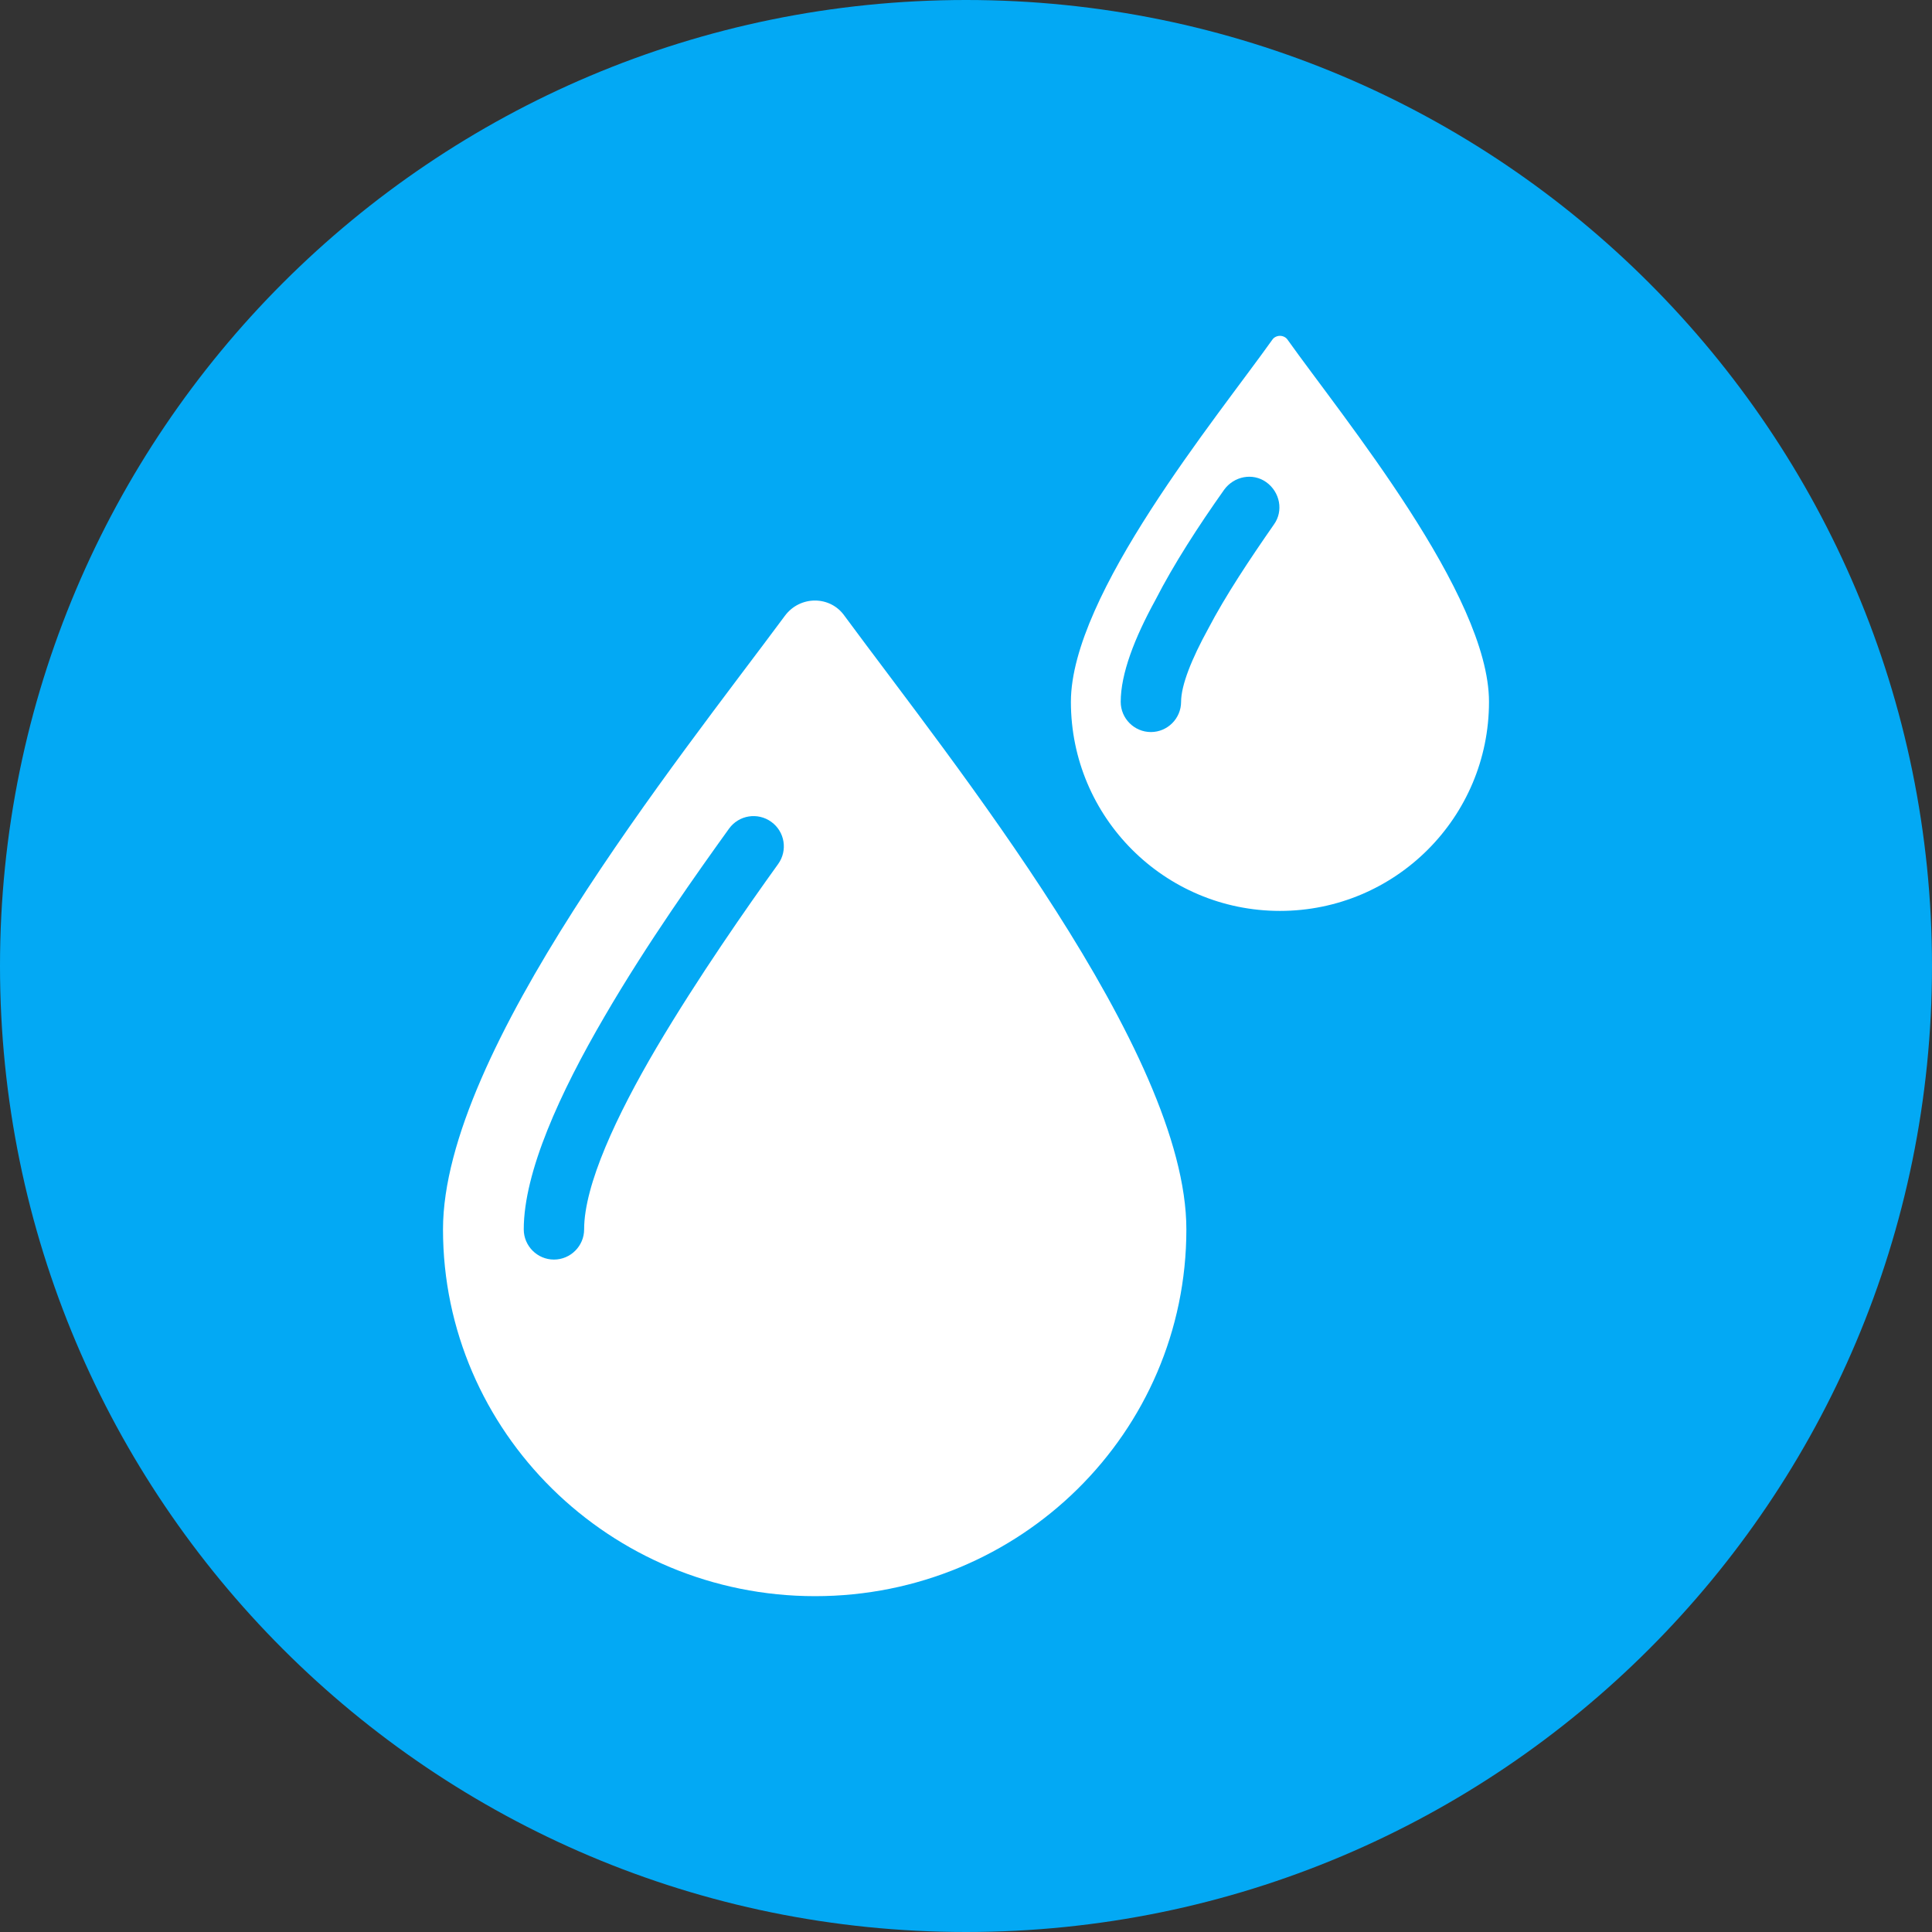<?xml version="1.0" encoding="utf-8"?>

<svg version="1.1" id="Layer_1" xmlns="http://www.w3.org/2000/svg" xmlns:xlink="http://www.w3.org/1999/xlink" x="0px" y="0px"
	 viewBox="0 0 256 256" style="enable-background:new 0 0 256 256;" xml:space="preserve">
<rect x="0" y="0" width="256" height="256" fill="#333333" stroke="none"/>
<style type="text/css">
	.st0{fill-rule:evenodd;clip-rule:evenodd;fill:url(#SVGID_1_);}
	.st1{fill-rule:evenodd;clip-rule:evenodd;fill:#FFFFFF;}
</style>
<g>
	<linearGradient id="SVGID_1_" gradientUnits="userSpaceOnUse" x1="37.487" y1="37.487" x2="218.512" y2="218.512">
		<stop  offset="0" style="stop-color:#03A9F4"/>
		<stop  offset="1" style="stop-color:#03A9F4"/>
	</linearGradient>
	<path class="st0" d="M128,0c70.7,0,128,57.3,128,128s-57.3,128-128,128S0,198.7,0,128S57.3,0,128,0L128,0z"/>
	<path class="st1" d="M169.6,120.7c15.3,0,27.7-12.4,27.7-27.7c0-14.2-19.3-37.6-26.7-48c-0.2-0.3-0.6-0.5-1-0.5s-0.8,0.2-1,0.5
		c-7.4,10.4-26.7,33.8-26.7,48C141.9,108.3,154.3,120.7,169.6,120.7L169.6,120.7z M162.2,64.9c1.3-1.8,3.8-2.3,5.6-1
		c1.8,1.3,2.3,3.8,1,5.6c-3.2,4.6-6.4,9.4-8.7,13.8c-2.2,4-3.6,7.5-3.6,9.7s-1.8,4-4,4s-4-1.8-4-4c0-3.7,1.8-8.4,4.6-13.5
		C155.5,74.8,158.8,69.7,162.2,64.9z M108,211.5c-27.2,0-49.3-21.8-49.3-48.6c0-23.6,31-62,45.3-81.3c2-2.7,6-2.7,7.9,0
		c14.3,19.4,45.3,57.7,45.3,81.3C157.2,189.8,135.2,211.5,108,211.5z M96.6,109.8c1.3-1.8,3.8-2.2,5.6-0.9c1.8,1.3,2.2,3.8,0.9,5.6
		c-4.1,5.7-10.6,15-16.1,24.3c-5.3,9-9.6,18.2-9.6,24.1c0,2.2-1.8,4-4,4s-4-1.8-4-4c0-7.6,4.8-18.1,10.7-28.2
		C85.8,124.9,92.5,115.5,96.6,109.8z"/>
</g>
</svg>

